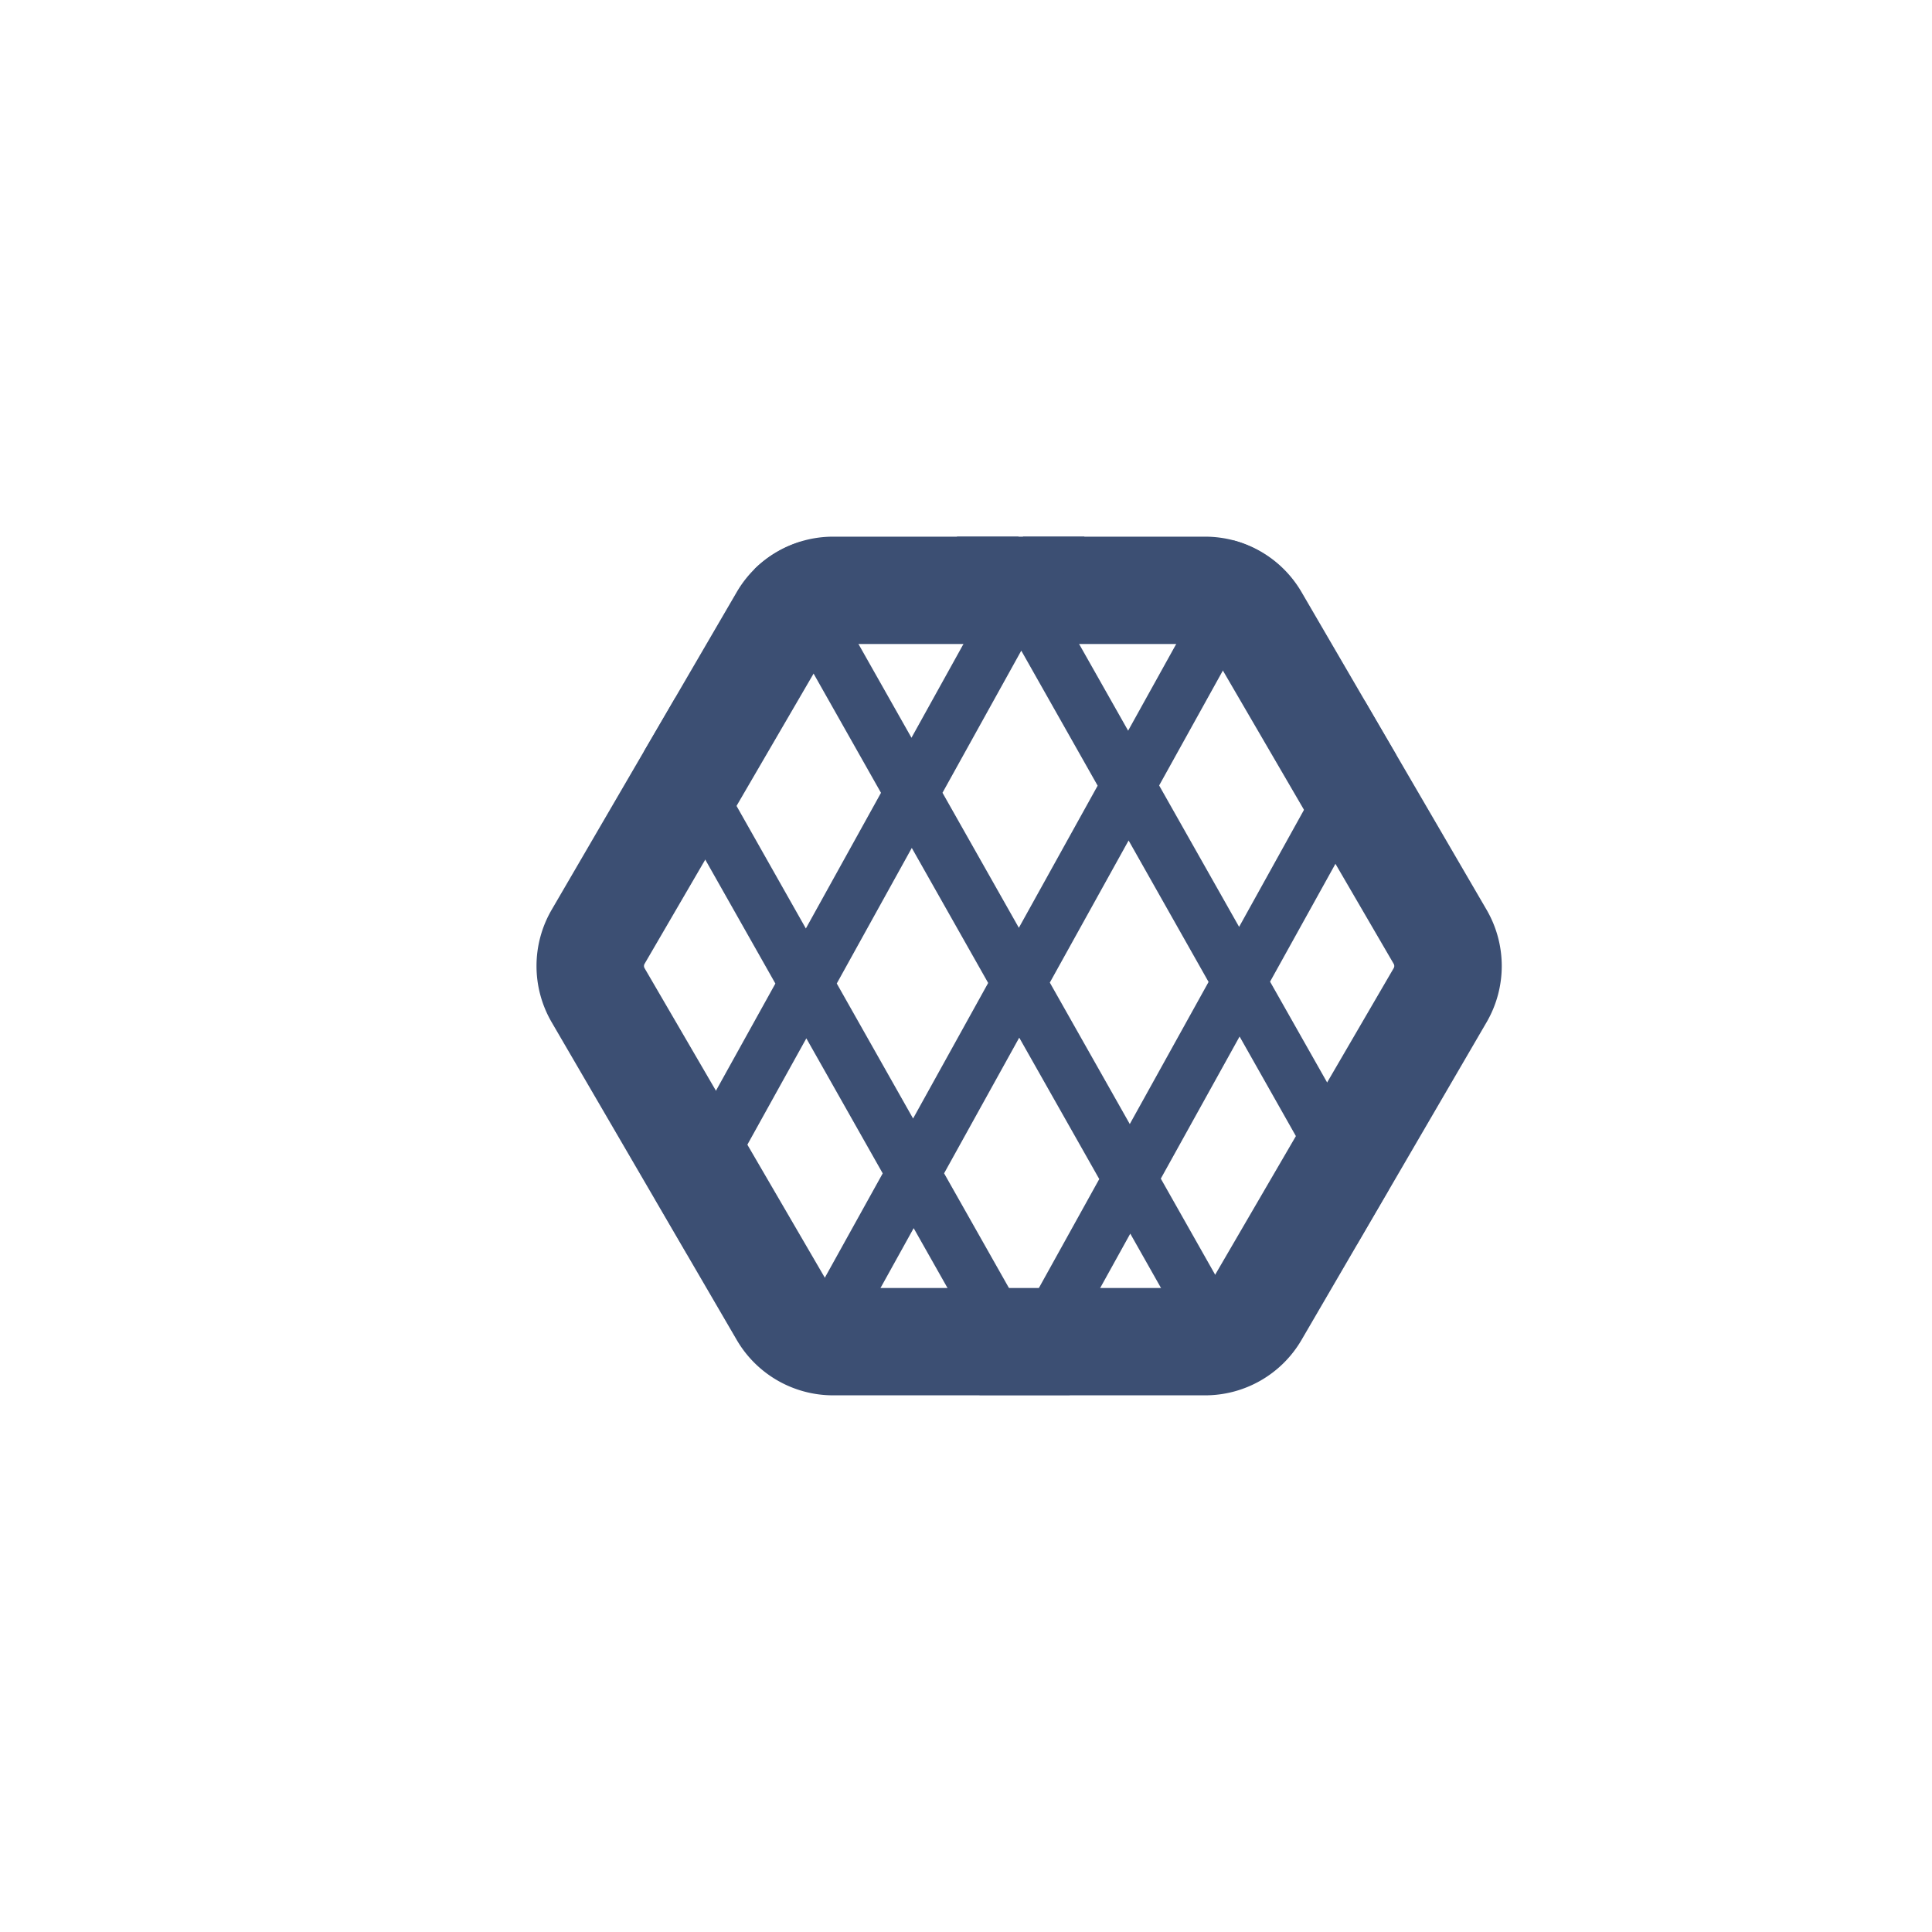 <svg xmlns="http://www.w3.org/2000/svg" xmlns:xlink="http://www.w3.org/1999/xlink" width="36" height="36" viewBox="0 0 36 36">
  <defs>
    <clipPath id="clip-icon-infill-nor">
      <rect width="36" height="36"/>
    </clipPath>
  </defs>
  <g id="icon-infill-nor" clip-path="url(#clip-icon-infill-nor)">
    <g id="组_1981" data-name="组 1981" transform="translate(163.99 -40)">
      <path id="路径_1651" data-name="路径 1651" d="M-141.537,52a.079.079,0,0,1,.069.04l3.447,5.919a.08.08,0,0,1,0,.082l-3.447,5.919a.079.079,0,0,1-.069.04h-6.926a.079.079,0,0,1-.069-.04l-3.447-5.919a.08.08,0,0,1,0-.082l3.447-5.919a.079.079,0,0,1,.069-.04h6.926m0-2h-6.926a2.079,2.079,0,0,0-1.8,1.034l-3.448,5.919a2.085,2.085,0,0,0,0,2.094l3.448,5.919a2.079,2.079,0,0,0,1.8,1.034h6.926a2.079,2.079,0,0,0,1.8-1.034l3.448-5.919a2.085,2.085,0,0,0,0-2.094l-3.448-5.919a2.079,2.079,0,0,0-1.8-1.034Z" fill="#3c4f73"/>
      <path id="路径_1652" data-name="路径 1652" d="M-140.324,58.292l2.347-4.232-.586-1.006-2.338,4.217-1.49-2.635,2.261-4.077a2.077,2.077,0,0,0-.873-.488l-1.966,3.544-1.423-2.516.61-1.1h-1.144l-.043.078-.044-.078h-1.148l.623,1.1-1.468,2.648-2.065-3.652a2.087,2.087,0,0,0-.86.509l2.357,4.169-1.4,2.528-2.432-4.3-.583,1,2.447,4.326-2.234,4.029.585,1.006,2.226-4.014,1.423,2.516-2.084,3.757a2.059,2.059,0,0,0,.952.347l1.709-3.083,1.49,2.635-.264.476h1.682l-.272-.48,1.4-2.529,1.68,2.971a2.057,2.057,0,0,0,.934-.38l-2.045-3.616,1.468-2.648,2.188,3.87.583-1Zm-4.636-6.168,1.423,2.516-1.468,2.648-1.423-2.516Zm-2.016,8.718-1.422-2.516L-147,55.8l1.423,2.516Zm2.068,3.656-1.49-2.635,1.4-2.528,1.491,2.635Zm1.97-3.553-1.49-2.636,1.468-2.648,1.49,2.636Z" fill="#3c4f73"/>
    </g>
  </g>
</svg>
